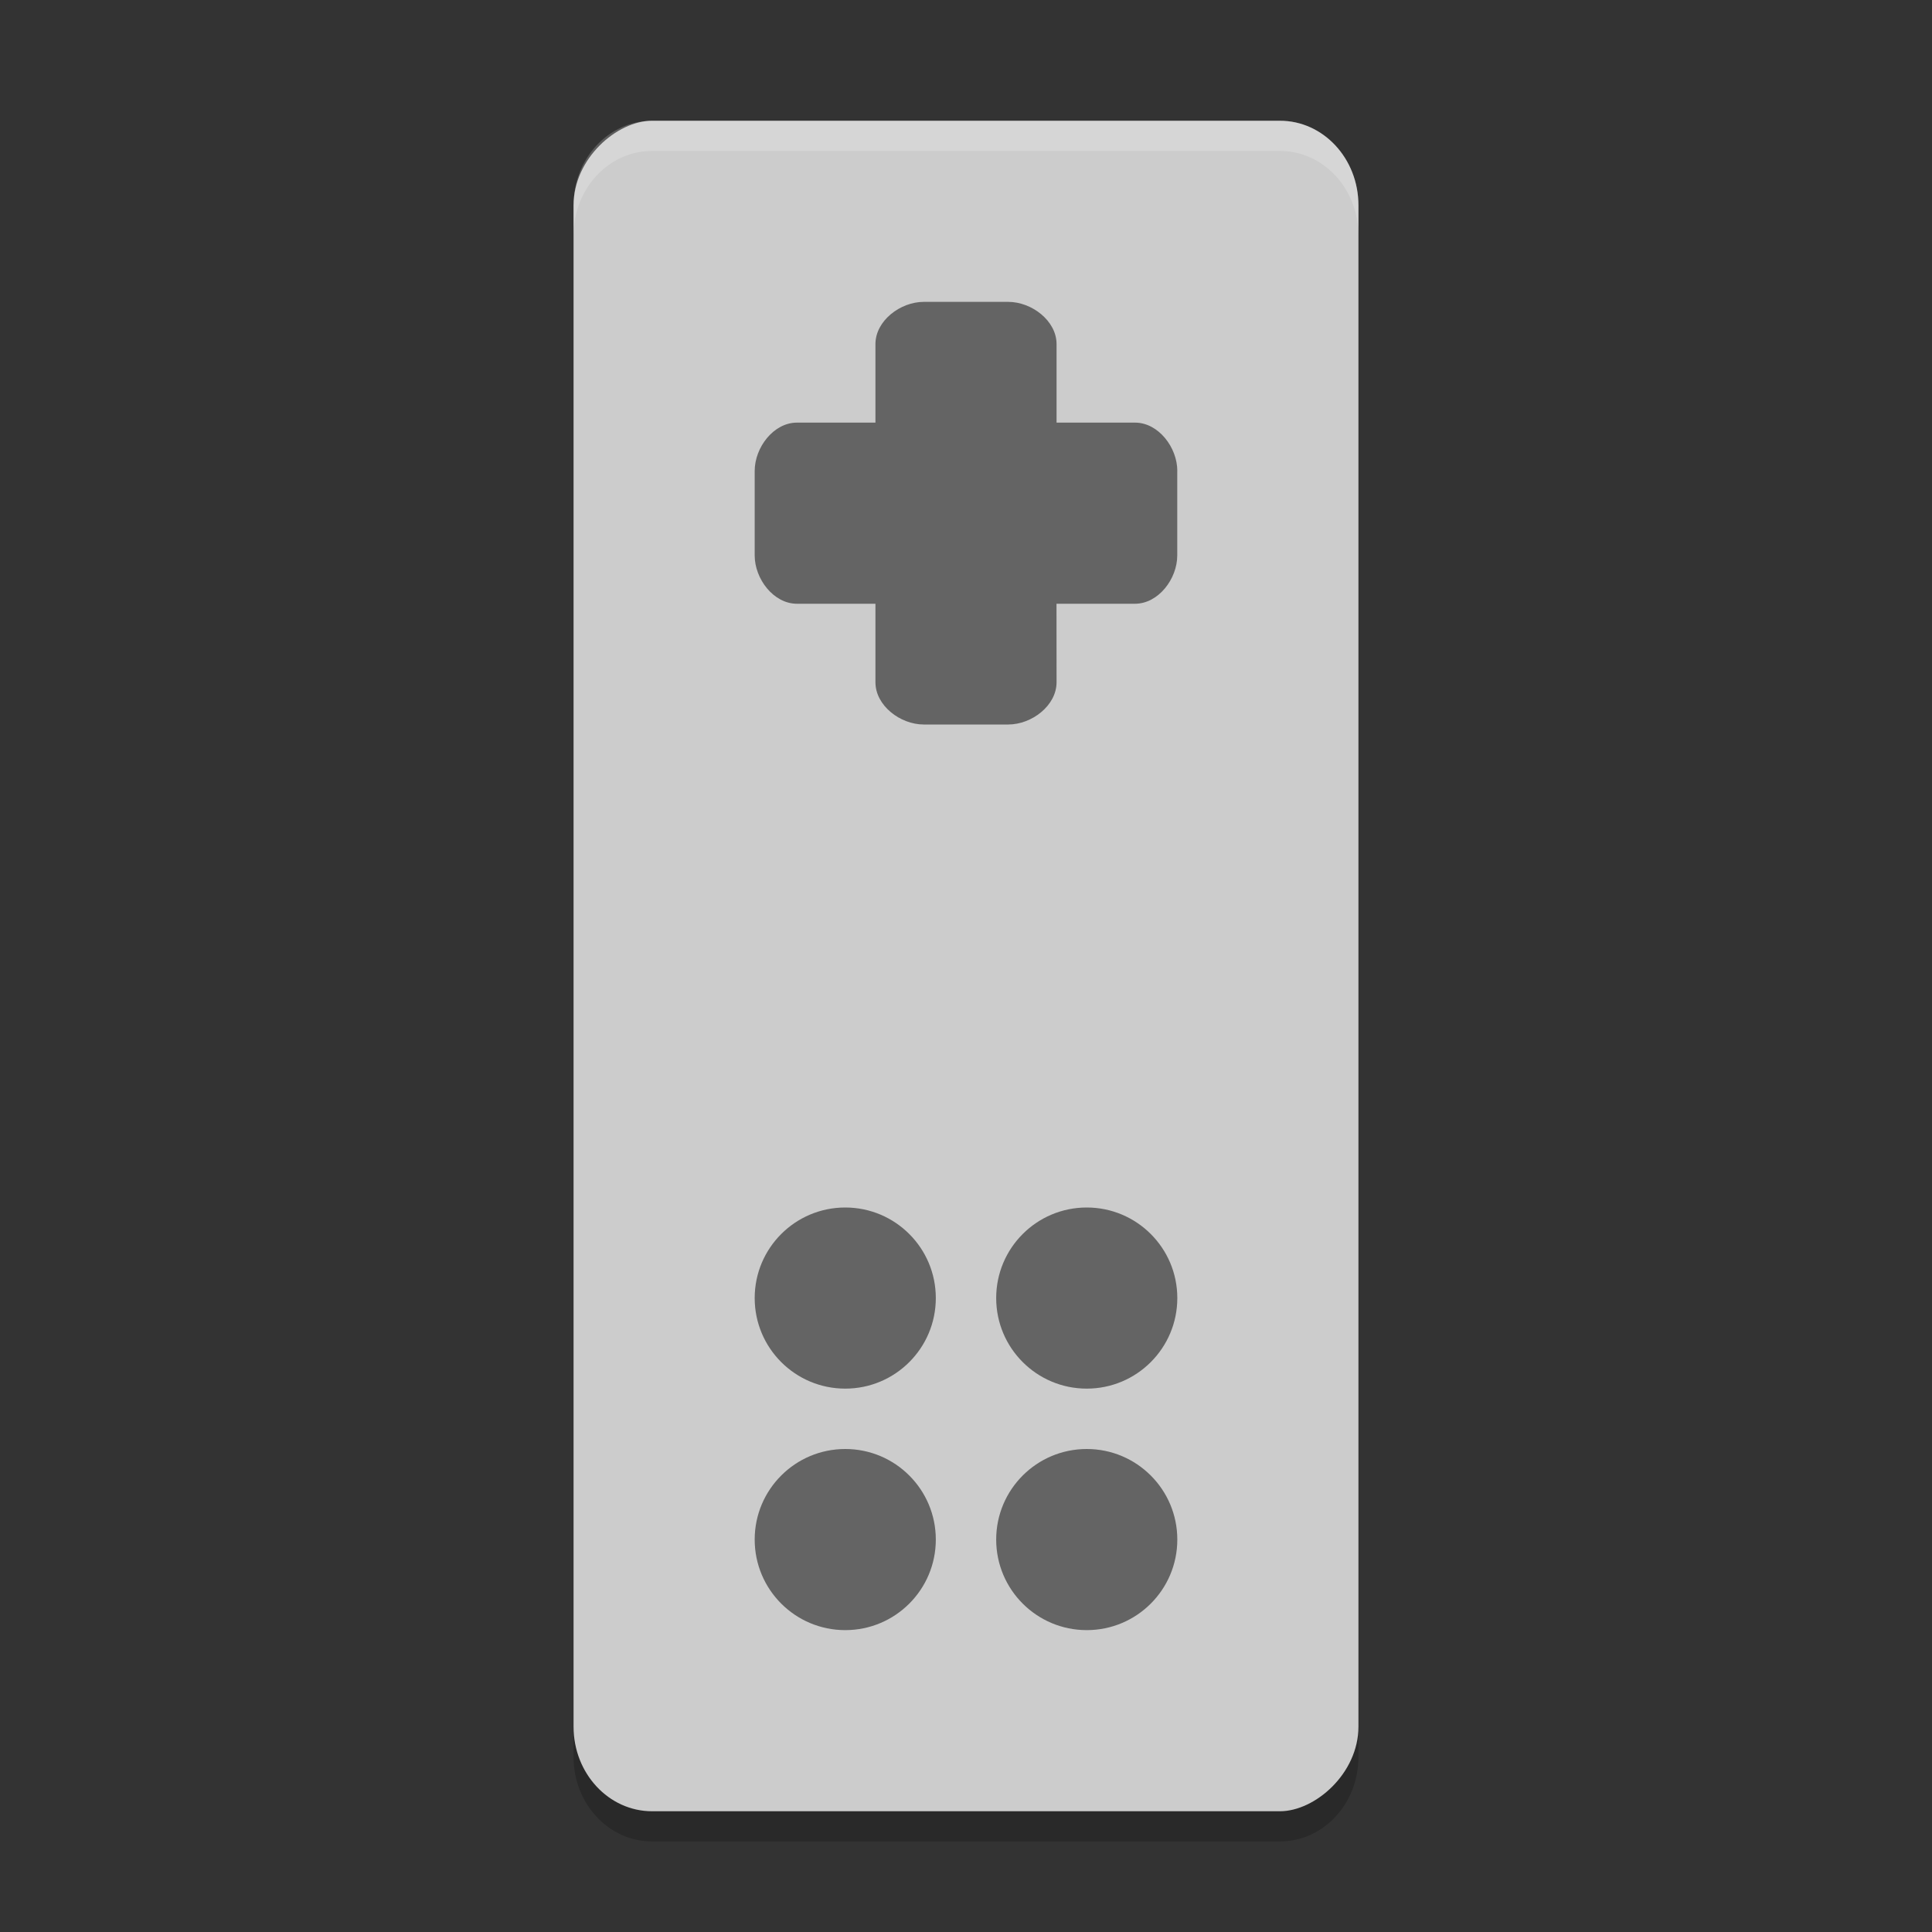 <?xml version="1.0" encoding="UTF-8" standalone="no"?>
<svg xmlns="http://www.w3.org/2000/svg" height="64" width="64" version="1">
 <rect width="100%" height="100%" fill="#333333" stroke="none"/>
 <path style="opacity:0.2" d="m 19,56.2 0,2 c 0,1.55 1.161,2.8 2.602,2.8 l 20.796,0 C 43.838,61 45,59.75 45,58.2 l 0,-2 C 45,57.75 43.838,59 42.398,59 L 21.602,59 C 20.161,59 19,57.75 19,56.2 Z"/>
 <rect style="fill:#cccccc" ry="2.6" rx="2.8" transform="matrix(0,1,-1,0,0,0)" height="26" width="56" y="-45" x="4"/>
 <path style="fill:#646464" d="m 39,15.6 c -4e-6,-0.776 -0.624,-1.6 -1.4,-1.6 l -2.6,3.6e-5 -3.4e-5,-2.6 c 0,-0.776 -0.824,-1.4 -1.6,-1.4 l -2.8,3.4e-5 c -0.776,6e-6 -1.6,0.624 -1.6,1.4 l 3.4e-5,2.6 -2.6,3.6e-5 c -0.776,0 -1.4,0.824 -1.4,1.6 l 3.6e-5,2.8 c 2e-6,0.776 0.624,1.6 1.4,1.6 l 2.6,-3.6e-5 3.6e-5,2.6 c 2e-6,0.776 0.824,1.4 1.6,1.4 l 2.8,-3.6e-5 c 0.776,-4e-6 1.6,-0.624 1.6,-1.4 l -0.002,-2.6 2.599,-8.8e-5 c 0.776,1.54e-4 1.401,-0.823 1.401,-1.599 l -3.8e-5,-2.8 z"/>
 <circle style="fill:#646464" transform="matrix(0,1,-1,0,0,0)" cy="-36" cx="51" r="3"/>
 <circle style="fill:#646464" transform="matrix(0,1,-1,0,0,0)" cy="-36" cx="43" r="3"/>
 <circle style="fill:#646464" transform="matrix(0,1,-1,0,0,0)" cy="-28" cx="51" r="3"/>
 <circle style="fill:#646464" transform="matrix(0,1,-1,0,0,0)" cy="-28" cx="43" r="3"/>
 <path style="opacity:0.2;fill:#ffffff" d="M 21.602 4 C 20.161 4 19 5.25 19 6.801 L 19 7.801 C 19 6.25 20.161 5 21.602 5 L 42.398 5 C 43.838 5 45 6.25 45 7.801 L 45 6.801 C 45 5.25 43.838 4 42.398 4 L 21.602 4 z"/>
</svg>
